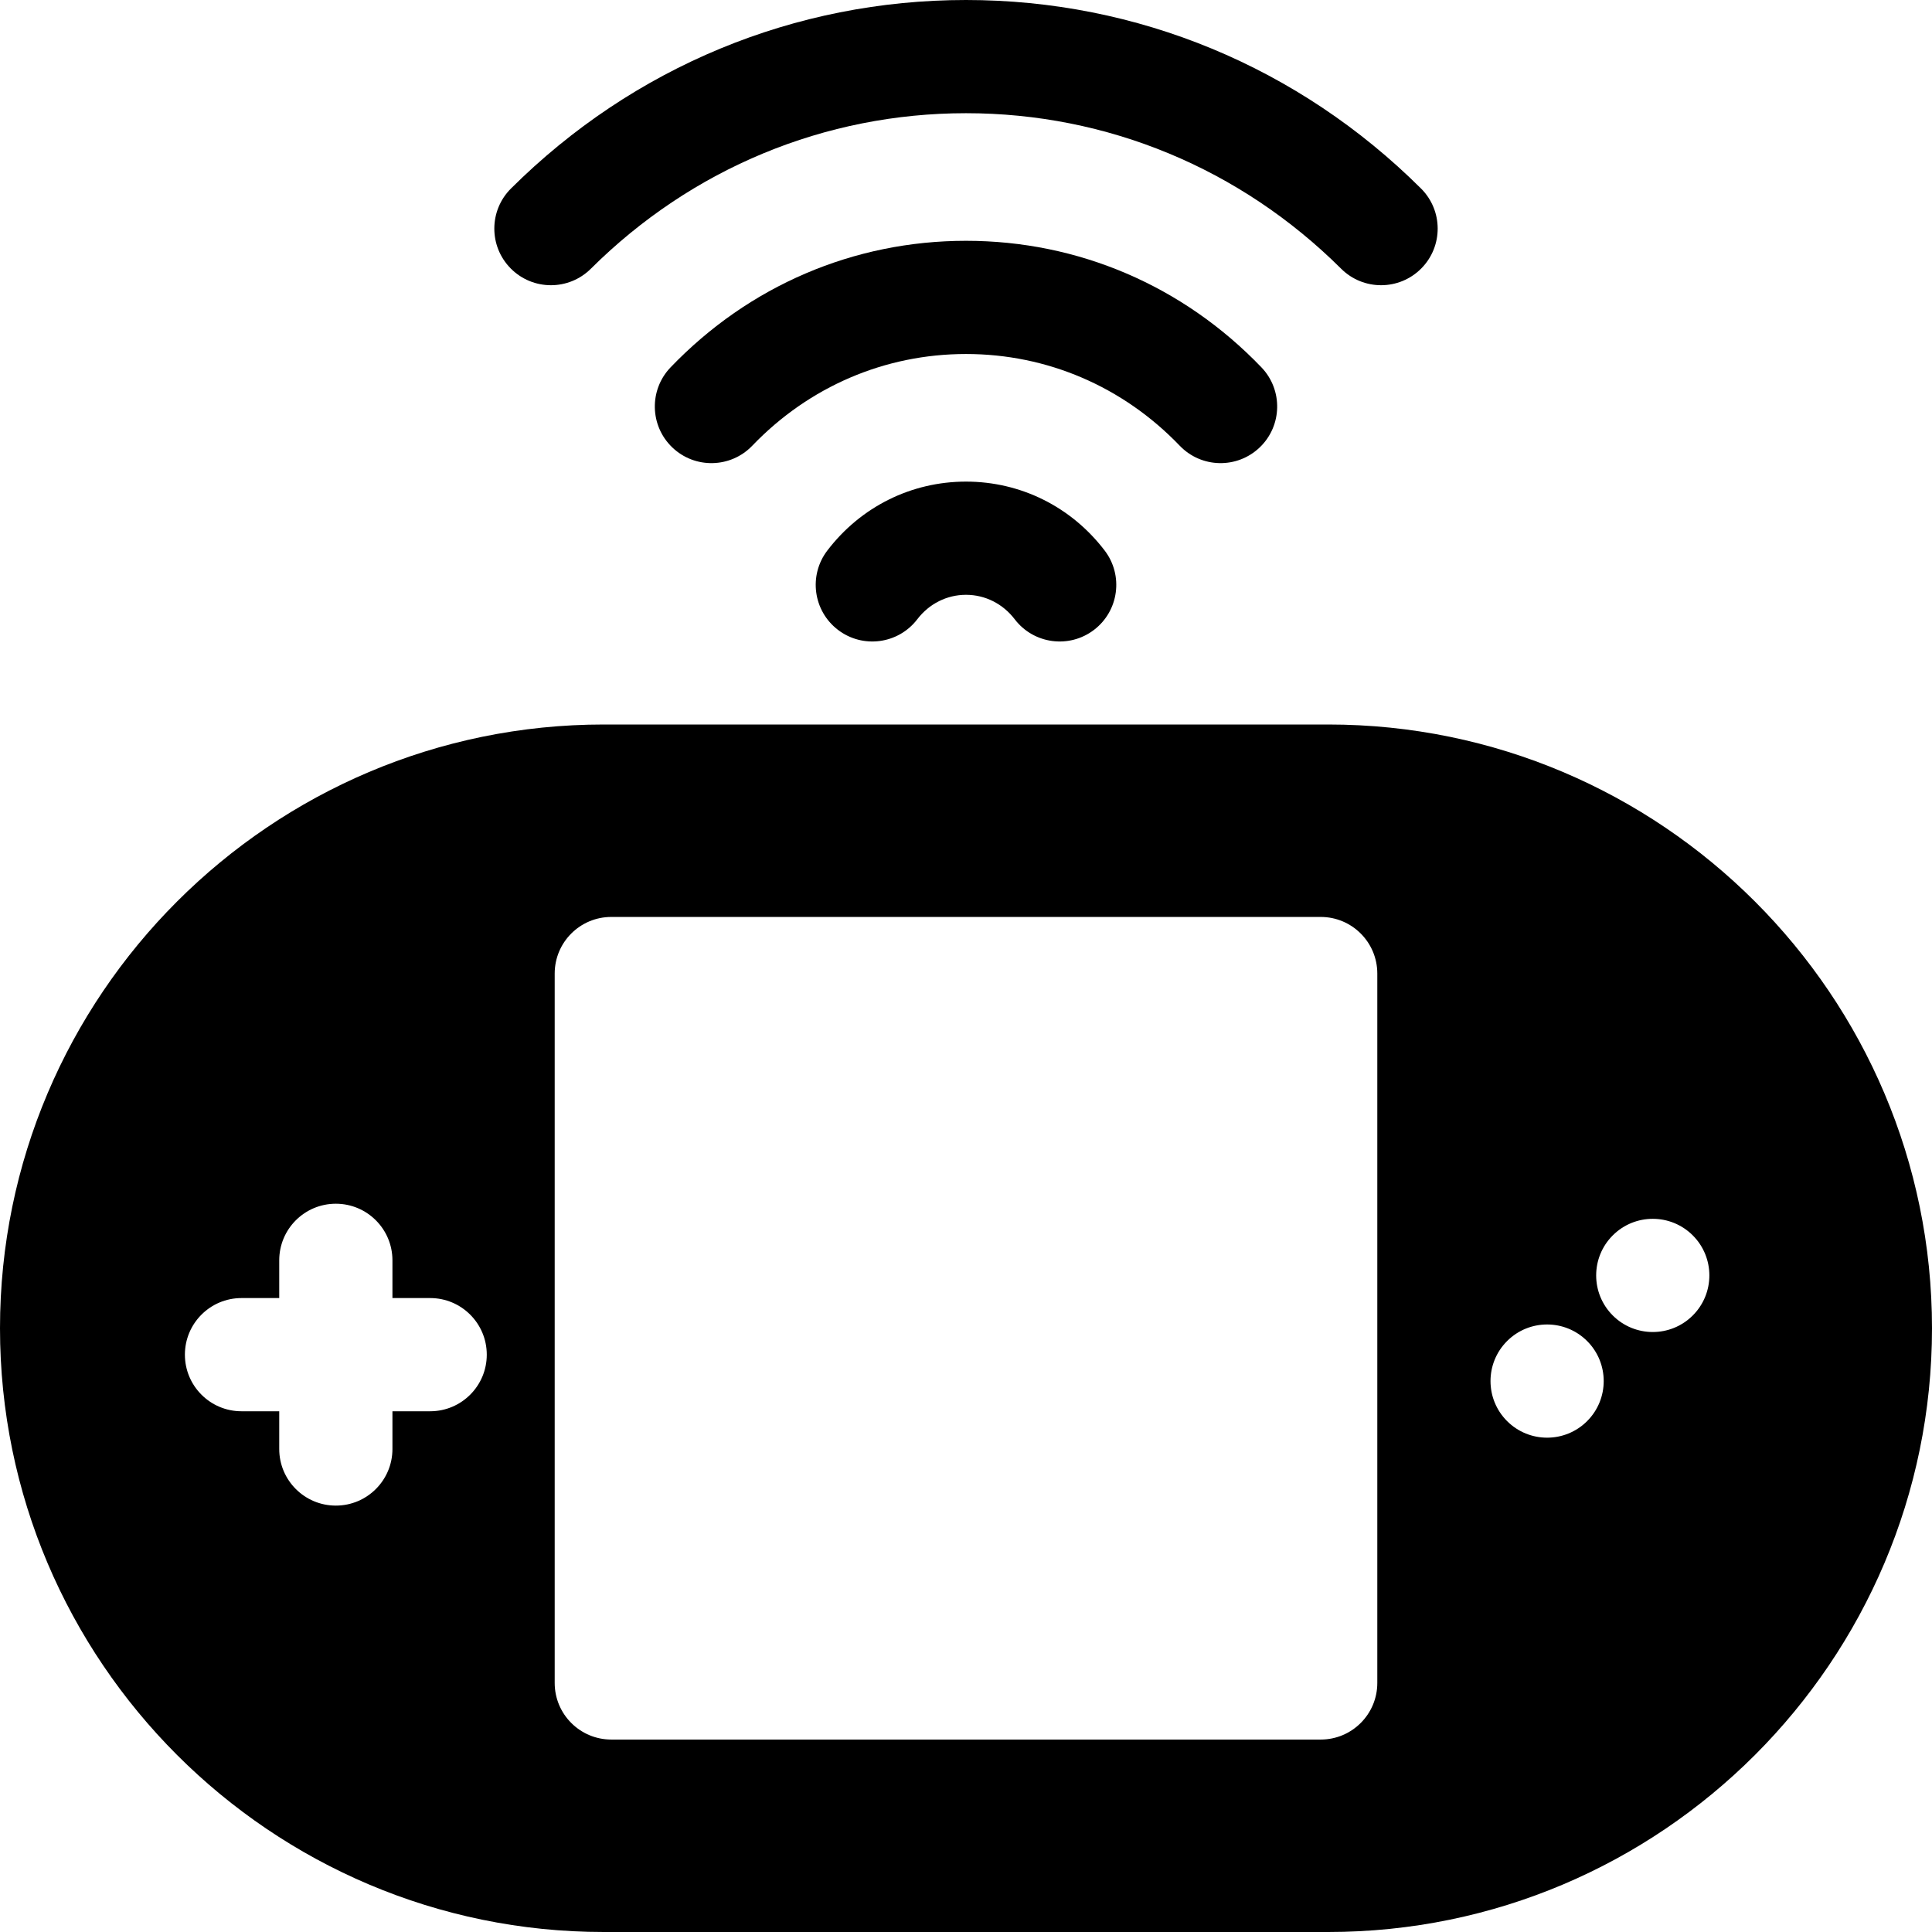<?xml version="1.0" encoding="iso-8859-1"?>
<!-- Generator: Adobe Illustrator 19.0.0, SVG Export Plug-In . SVG Version: 6.00 Build 0)  -->
<svg version="1.1" id="Capa_1" xmlns="http://www.w3.org/2000/svg" xmlns:xlink="http://www.w3.org/1999/xlink" x="0px" y="0px"
	 viewBox="0 0 512 512" style="enable-background:new 0 0 512 512;" xml:space="preserve">
<g>
	<g>
		<path d="M376.578,49.95C344.195,17.739,301.373,0,256,0s-88.195,17.739-120.578,49.95c-5.874,5.842-5.899,15.34-0.057,21.213
			c5.842,5.874,15.34,5.901,21.213,0.057C183.302,44.639,218.61,30,256,30s72.698,14.639,99.422,41.22
			c5.877,5.846,15.375,5.813,21.213-0.057C382.477,65.29,382.452,55.792,376.578,49.95z"/>
	</g>
</g>
<g>
	<g>
		<path d="M334.289,97.349C313.542,75.724,285.739,63.815,256,63.815s-57.542,11.909-78.289,33.534
			c-5.735,5.979-5.538,15.474,0.44,21.209c5.977,5.736,15.473,5.538,21.208-0.439C214.395,102.446,234.51,93.815,256,93.815
			s41.605,8.631,56.641,24.304c5.737,5.98,15.233,6.172,21.208,0.439C339.827,112.823,340.024,103.328,334.289,97.349z"/>
	</g>
</g>
<g>
	<g>
		<path d="M292.746,145.895c-8.865-11.608-22.258-18.265-36.746-18.265c-14.488,0-27.881,6.658-36.746,18.265
			c-5.028,6.584-3.767,15.997,2.817,21.025c6.583,5.03,15.996,3.766,21.025-2.816c3.142-4.115,7.845-6.474,12.904-6.474
			s9.762,2.36,12.904,6.474c5.031,6.589,14.448,7.842,21.025,2.816C296.513,161.892,297.774,152.479,292.746,145.895z"/>
	</g>
</g>
<g>
	<g>
		<path d="M352,192H160C71.776,192,0,263.775,0,352s71.776,160,160,160h192c88.224,0,160-71.775,160-160S440.224,192,352,192z
			 M114,374h-10v10c0,8.284-6.716,15-15,15s-15-6.716-15-15v-10H64c-8.284,0-15-6.716-15-15s6.716-15,15-15h10v-10
			c0-8.284,6.716-15,15-15s15,6.716,15,15v10h10c8.284,0,15,6.716,15,15S122.284,374,114,374z M365,446c0,8.284-6.716,15-15,15H162
			c-8.284,0-15-6.716-15-15V258c0-8.284,6.716-15,15-15h188c8.284,0,15,6.716,15,15V446z M420.607,376.606
			c-5.858,5.858-15.355,5.858-21.213,0c-5.858-5.858-5.858-15.355,0-21.213c5.858-5.858,15.355-5.858,21.213,0
			C426.464,361.251,426.464,370.749,420.607,376.606z M448.607,348.606c-5.858,5.858-15.355,5.858-21.213,0
			c-5.858-5.858-5.858-15.355,0-21.213c5.858-5.858,15.355-5.858,21.213,0C454.464,333.251,454.464,342.749,448.607,348.606z"/>
	</g>
</g>
<g>
</g>
<g>
</g>
<g>
</g>
<g>
</g>
<g>
</g>
<g>
</g>
<g>
</g>
<g>
</g>
<g>
</g>
<g>
</g>
<g>
</g>
<g>
</g>
<g>
</g>
<g>
</g>
<g>
</g>
</svg>

